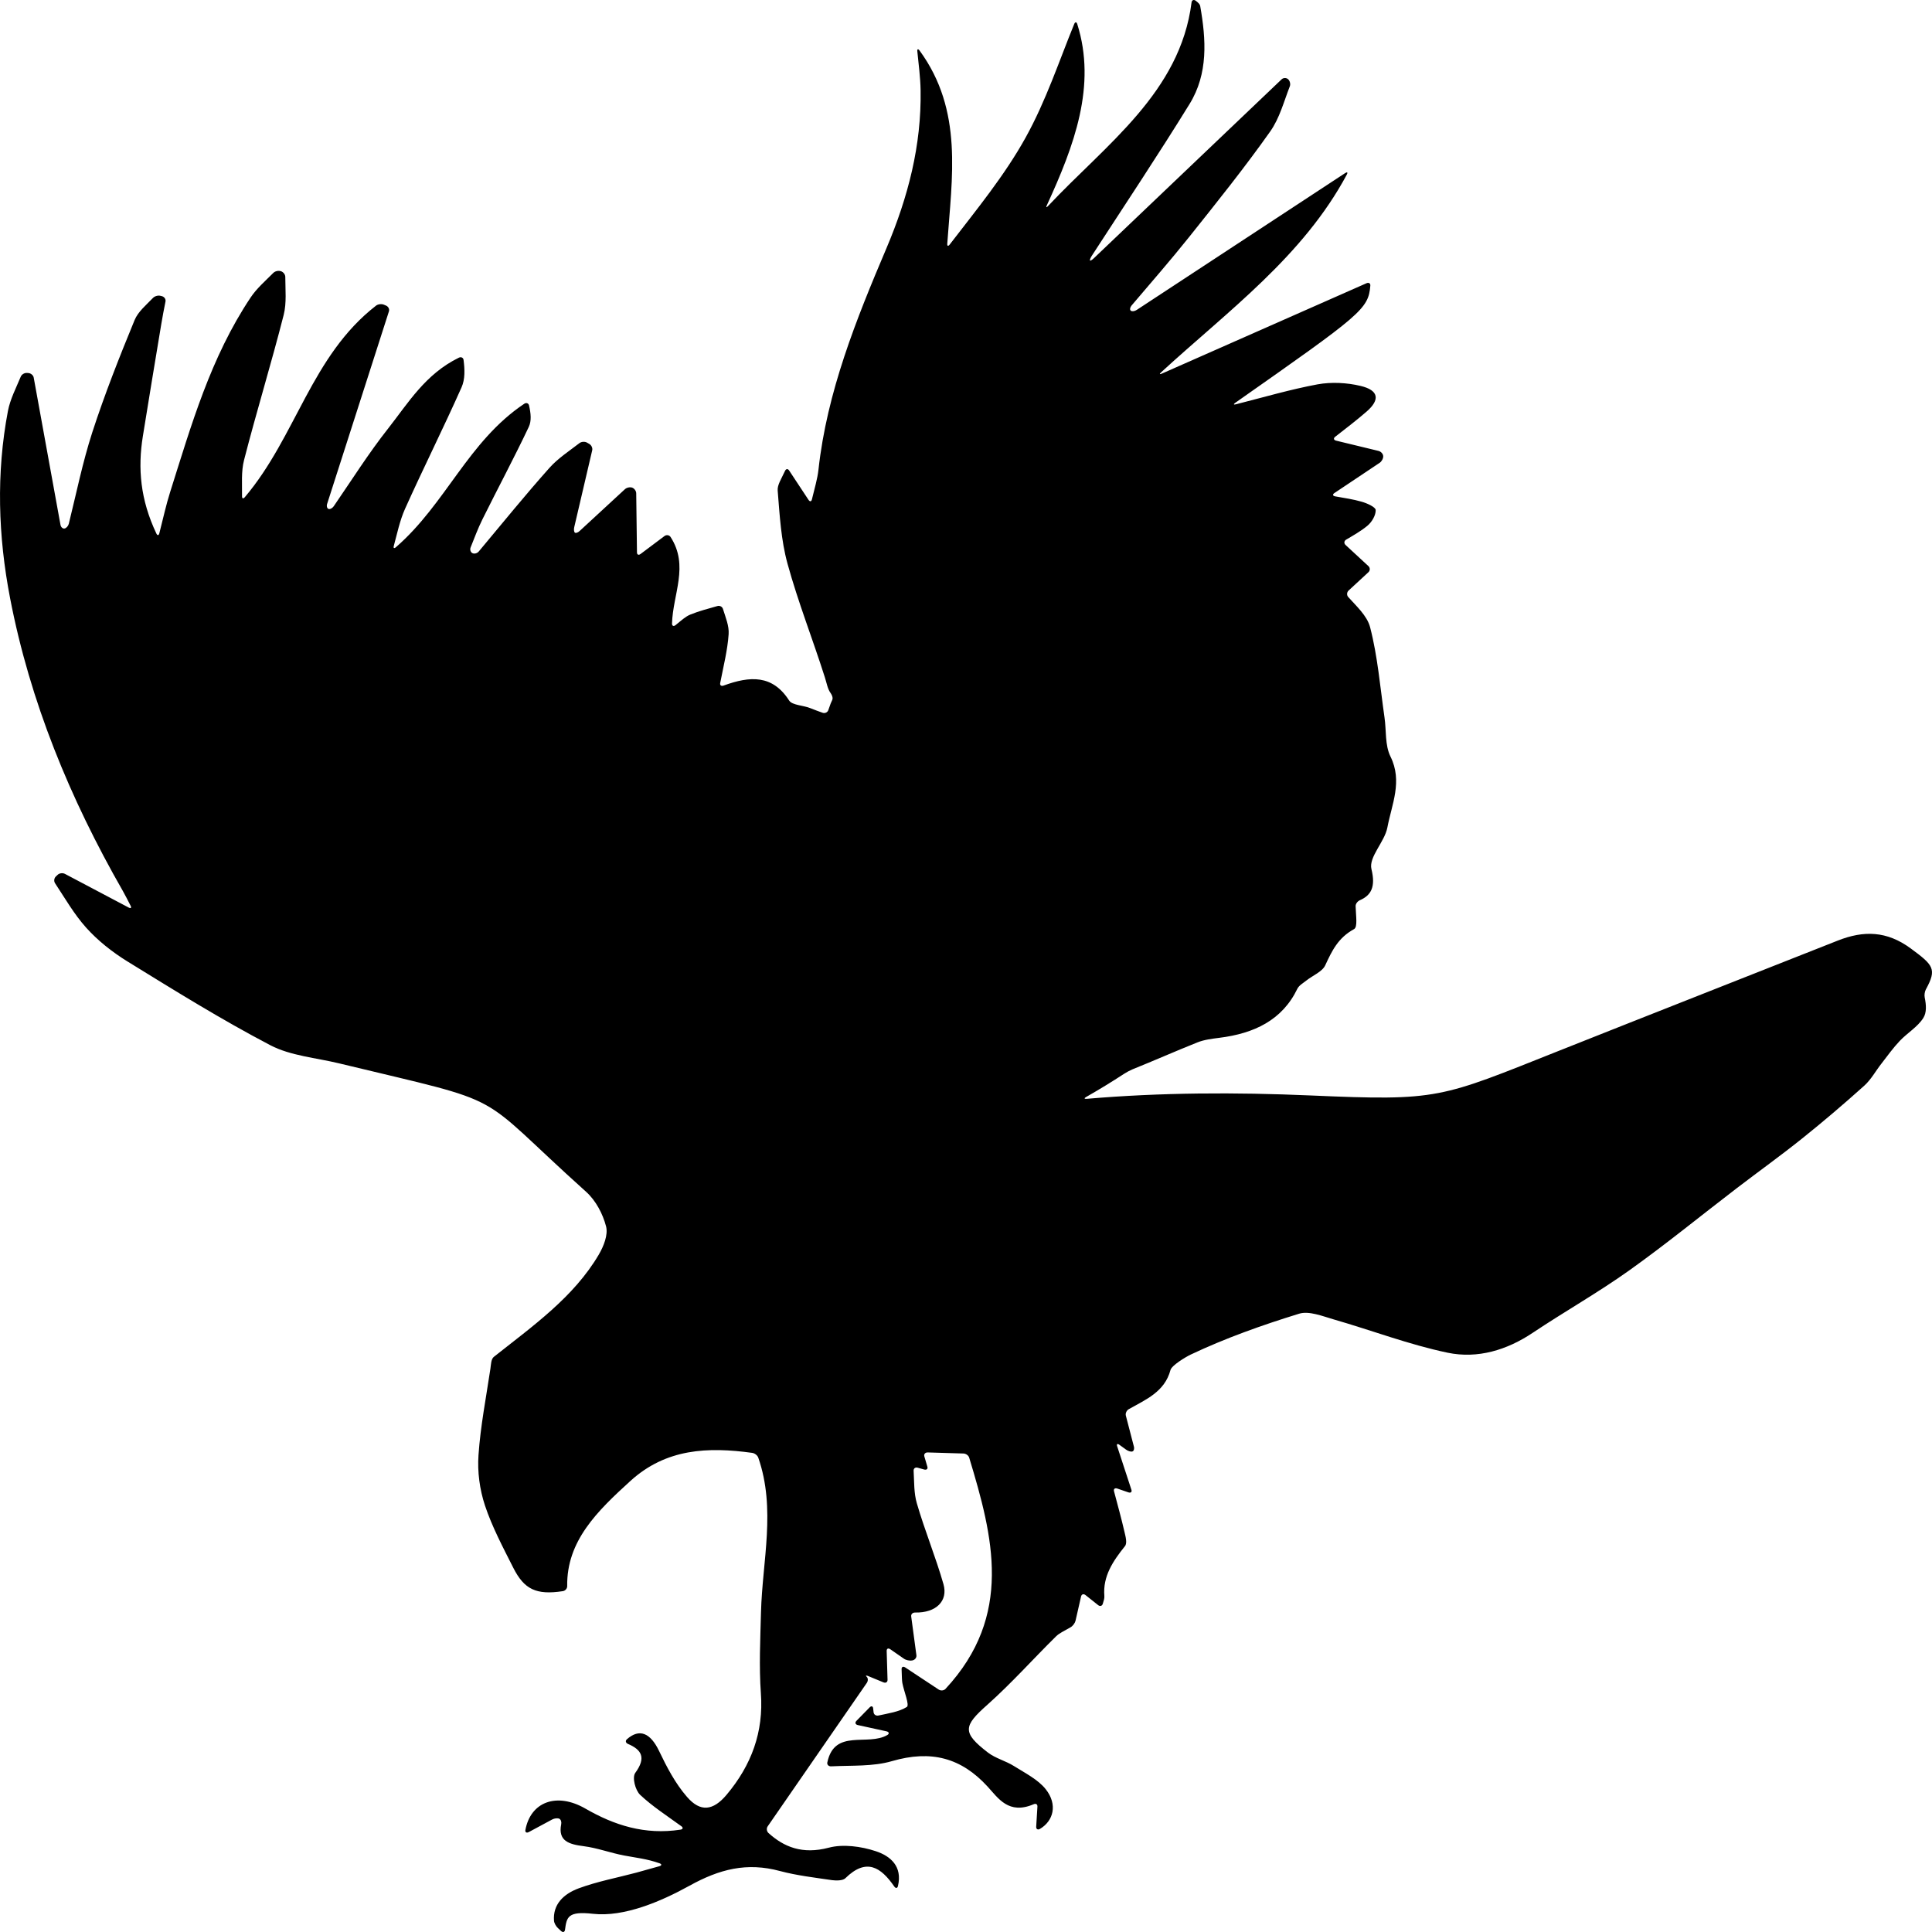 <svg width="36" height="36" viewBox="0 0 36 36" fill="none" xmlns="http://www.w3.org/2000/svg">
<g clip-path="url(#clip0_31_558)">
<path d="M2.289 16.602C2.337 16.686 2.379 16.772 2.434 16.878C2.454 16.918 2.437 16.932 2.396 16.91C1.979 16.69 1.593 16.486 1.209 16.283C1.167 16.262 1.107 16.269 1.074 16.301C1.062 16.312 1.051 16.322 1.04 16.333C1.007 16.365 1.001 16.421 1.026 16.458C1.212 16.739 1.38 17.034 1.605 17.285C1.822 17.527 2.092 17.741 2.376 17.916C3.251 18.455 4.125 18.999 5.039 19.477C5.414 19.673 5.888 19.71 6.318 19.814C9.597 20.606 8.772 20.278 10.922 22.208C11.104 22.372 11.233 22.621 11.293 22.851C11.334 23.009 11.249 23.221 11.158 23.377C10.691 24.172 9.925 24.71 9.201 25.284C9.15 25.325 9.149 25.428 9.138 25.504C9.058 26.04 8.953 26.575 8.916 27.114C8.894 27.424 8.938 27.754 9.036 28.051C9.169 28.451 9.372 28.832 9.564 29.213C9.768 29.617 9.992 29.724 10.487 29.649C10.534 29.642 10.57 29.599 10.569 29.555C10.556 28.712 11.132 28.155 11.746 27.596C12.413 26.989 13.193 26.959 14.016 27.072C14.063 27.079 14.114 27.118 14.129 27.16C14.462 28.119 14.205 29.083 14.18 30.043C14.167 30.547 14.142 31.053 14.178 31.554C14.23 32.27 14.005 32.889 13.538 33.444C13.289 33.74 13.051 33.772 12.801 33.482C12.582 33.23 12.424 32.926 12.281 32.627C12.118 32.288 11.915 32.203 11.682 32.408C11.648 32.438 11.659 32.478 11.703 32.496C11.956 32.604 12.044 32.752 11.838 33.034C11.776 33.118 11.836 33.357 11.929 33.445C12.153 33.656 12.419 33.828 12.696 34.029C12.734 34.056 12.726 34.086 12.679 34.093C12.013 34.195 11.445 34.01 10.907 33.7C10.372 33.392 9.887 33.575 9.79 34.099C9.782 34.142 9.812 34.16 9.853 34.138C9.994 34.062 10.142 33.983 10.29 33.903C10.332 33.881 10.39 33.875 10.421 33.889C10.452 33.904 10.466 33.95 10.457 33.993C10.395 34.304 10.601 34.366 10.876 34.401C11.129 34.433 11.373 34.526 11.626 34.574C11.839 34.615 12.056 34.636 12.29 34.72C12.334 34.736 12.332 34.761 12.287 34.774C12.142 34.815 11.998 34.856 11.853 34.895C11.496 34.99 11.127 35.059 10.784 35.186C10.498 35.292 10.3 35.487 10.323 35.79C10.326 35.834 10.361 35.895 10.395 35.926C10.415 35.944 10.435 35.963 10.455 35.982C10.489 36.013 10.521 36.003 10.528 35.959C10.56 35.721 10.58 35.608 11.051 35.661C11.625 35.725 12.312 35.434 12.847 35.138C13.407 34.828 13.915 34.697 14.534 34.864C14.85 34.948 15.18 34.986 15.505 35.034C15.586 35.045 15.707 35.043 15.752 34.998C16.143 34.614 16.414 34.791 16.664 35.153C16.69 35.19 16.722 35.187 16.732 35.144C16.819 34.776 16.592 34.584 16.318 34.494C16.049 34.405 15.709 34.358 15.443 34.429C14.949 34.559 14.606 34.415 14.319 34.155C14.285 34.124 14.279 34.068 14.305 34.031C14.931 33.124 15.542 32.24 16.152 31.358C16.177 31.321 16.177 31.27 16.15 31.245C16.123 31.22 16.137 31.214 16.18 31.232C16.26 31.265 16.347 31.301 16.461 31.348C16.505 31.366 16.539 31.345 16.538 31.301C16.532 31.107 16.527 30.938 16.522 30.763C16.521 30.719 16.551 30.705 16.589 30.731C16.678 30.793 16.761 30.851 16.844 30.908C16.882 30.935 16.951 30.949 16.997 30.94C16.999 30.94 17.001 30.939 17.002 30.939C17.049 30.93 17.082 30.887 17.076 30.843C17.044 30.604 17.011 30.364 16.979 30.121C16.973 30.077 17.006 30.046 17.054 30.047C17.441 30.055 17.67 29.833 17.58 29.518C17.435 29.011 17.231 28.519 17.084 28.012C17.028 27.822 17.036 27.615 17.024 27.405C17.022 27.361 17.056 27.336 17.101 27.349C17.141 27.36 17.179 27.371 17.22 27.382C17.266 27.395 17.293 27.371 17.28 27.329C17.26 27.261 17.242 27.2 17.224 27.139C17.211 27.096 17.24 27.063 17.287 27.064C17.508 27.071 17.719 27.077 17.951 27.084C17.999 27.085 18.048 27.12 18.06 27.163C18.506 28.635 18.886 30.102 17.619 31.469C17.588 31.503 17.531 31.509 17.492 31.483C17.324 31.372 17.127 31.242 16.867 31.07C16.828 31.045 16.798 31.06 16.8 31.104C16.806 31.254 16.805 31.308 16.814 31.36C16.843 31.516 16.952 31.773 16.897 31.807C16.749 31.899 16.555 31.925 16.37 31.966C16.324 31.976 16.283 31.95 16.278 31.906C16.275 31.882 16.273 31.859 16.27 31.835C16.266 31.791 16.236 31.782 16.204 31.815C16.13 31.891 16.052 31.97 15.958 32.066C15.927 32.099 15.938 32.134 15.984 32.144C16.177 32.186 16.338 32.221 16.519 32.261C16.565 32.271 16.575 32.305 16.535 32.329C16.17 32.544 15.551 32.203 15.416 32.84C15.407 32.883 15.441 32.916 15.489 32.913C15.872 32.894 16.266 32.919 16.617 32.817C17.354 32.602 17.913 32.756 18.403 33.291C18.601 33.507 18.794 33.818 19.259 33.62C19.302 33.601 19.333 33.619 19.331 33.663C19.321 33.811 19.314 33.931 19.308 34.038C19.305 34.082 19.338 34.103 19.378 34.079C19.63 33.93 19.711 33.625 19.486 33.34C19.343 33.159 19.102 33.039 18.894 32.908C18.742 32.812 18.551 32.765 18.411 32.658C17.923 32.283 17.95 32.163 18.399 31.765C18.849 31.364 19.249 30.914 19.677 30.492C19.736 30.433 19.82 30.396 19.95 30.321C19.991 30.297 20.031 30.243 20.041 30.2C20.068 30.082 20.104 29.922 20.144 29.748C20.154 29.705 20.191 29.694 20.227 29.722C20.307 29.785 20.38 29.843 20.462 29.909C20.498 29.937 20.536 29.926 20.549 29.884C20.567 29.826 20.582 29.782 20.578 29.738C20.548 29.371 20.738 29.089 20.962 28.81C21.008 28.753 20.973 28.629 20.952 28.54C20.895 28.293 20.827 28.048 20.758 27.787C20.747 27.744 20.774 27.722 20.819 27.737C20.881 27.758 20.945 27.78 21.026 27.808C21.071 27.823 21.096 27.801 21.082 27.759C20.989 27.474 20.907 27.226 20.817 26.95C20.802 26.907 20.822 26.895 20.859 26.922C20.907 26.957 20.947 26.986 20.983 27.012C21.021 27.039 21.073 27.055 21.1 27.046C21.127 27.038 21.14 26.996 21.128 26.953C21.079 26.762 21.029 26.572 20.979 26.38C20.967 26.337 20.991 26.283 21.031 26.259C21.346 26.08 21.701 25.938 21.81 25.529C21.833 25.442 22.089 25.288 22.186 25.241C22.832 24.935 23.516 24.692 24.207 24.479C24.39 24.422 24.644 24.525 24.854 24.586C25.563 24.79 26.254 25.055 26.975 25.206C27.534 25.322 28.079 25.157 28.56 24.835C29.151 24.44 29.776 24.087 30.353 23.676C31.041 23.186 31.692 22.653 32.361 22.141C32.766 21.831 33.182 21.533 33.579 21.215C33.975 20.898 34.361 20.569 34.737 20.231C34.867 20.114 34.951 19.954 35.06 19.816C35.17 19.674 35.275 19.527 35.399 19.396C35.539 19.248 35.733 19.135 35.837 18.97C35.903 18.868 35.893 18.726 35.864 18.585C35.855 18.542 35.864 18.476 35.886 18.436C36.095 18.055 36.026 17.984 35.604 17.673C35.159 17.345 34.728 17.335 34.243 17.527C32.514 18.211 30.784 18.89 29.056 19.577C26.823 20.465 26.822 20.517 24.415 20.412C23.018 20.352 21.633 20.356 20.25 20.475C20.203 20.479 20.197 20.464 20.238 20.441C20.481 20.303 20.719 20.157 20.952 20.005C20.991 19.979 21.058 19.944 21.101 19.926C21.506 19.763 21.905 19.586 22.311 19.424C22.438 19.373 22.582 19.356 22.721 19.338C23.371 19.257 23.893 19.008 24.174 18.425C24.204 18.362 24.283 18.318 24.343 18.27C24.462 18.176 24.639 18.106 24.694 17.987C24.818 17.719 24.932 17.476 25.23 17.313C25.301 17.275 25.265 17.071 25.26 16.884C25.259 16.84 25.297 16.793 25.34 16.774C25.552 16.682 25.635 16.522 25.555 16.195C25.5 15.97 25.801 15.689 25.852 15.418C25.933 14.987 26.139 14.561 25.91 14.098C25.804 13.884 25.834 13.612 25.798 13.367C25.717 12.806 25.672 12.236 25.53 11.688C25.474 11.47 25.263 11.284 25.121 11.123C25.091 11.088 25.096 11.034 25.13 11.003C25.25 10.892 25.374 10.777 25.499 10.662C25.532 10.631 25.532 10.58 25.499 10.549C25.361 10.421 25.222 10.293 25.073 10.155C25.039 10.124 25.044 10.079 25.084 10.055C25.204 9.984 25.352 9.902 25.478 9.798C25.563 9.728 25.637 9.602 25.634 9.504C25.632 9.448 25.471 9.376 25.37 9.348C25.218 9.304 25.06 9.281 24.88 9.249C24.833 9.241 24.826 9.213 24.865 9.187C25.163 8.987 25.437 8.804 25.709 8.623C25.747 8.597 25.777 8.541 25.774 8.499C25.772 8.457 25.732 8.413 25.686 8.402C25.43 8.34 25.172 8.277 24.897 8.211C24.851 8.2 24.843 8.167 24.879 8.139C25.074 7.986 25.277 7.833 25.467 7.667C25.72 7.446 25.69 7.271 25.352 7.191C25.098 7.13 24.807 7.115 24.55 7.162C24.05 7.255 23.561 7.398 23.032 7.533C22.986 7.545 22.979 7.533 23.017 7.506C25.37 5.855 25.498 5.761 25.534 5.323C25.538 5.279 25.505 5.259 25.462 5.278C24.2 5.835 22.926 6.398 21.651 6.961C21.608 6.98 21.6 6.97 21.634 6.939C22.884 5.791 24.279 4.779 25.097 3.251C25.118 3.212 25.103 3.2 25.064 3.226C23.741 4.094 22.46 4.935 21.181 5.775C21.142 5.801 21.093 5.807 21.071 5.789C21.049 5.772 21.055 5.729 21.084 5.694C21.443 5.271 21.809 4.853 22.154 4.421C22.672 3.772 23.192 3.124 23.669 2.449C23.844 2.201 23.922 1.895 24.034 1.608C24.05 1.567 24.036 1.508 24.003 1.477C23.969 1.446 23.915 1.446 23.881 1.478C22.714 2.59 21.546 3.703 20.379 4.815C20.346 4.847 20.315 4.863 20.31 4.853C20.305 4.842 20.32 4.803 20.345 4.765C20.955 3.824 21.578 2.891 22.165 1.939C22.516 1.37 22.474 0.737 22.364 0.112C22.358 0.08 22.331 0.052 22.281 0.014C22.244 -0.014 22.209 0.001 22.203 0.045C21.991 1.722 20.613 2.685 19.529 3.839C19.497 3.872 19.488 3.867 19.506 3.826C20.017 2.714 20.436 1.597 20.073 0.448C20.06 0.406 20.034 0.405 20.017 0.446C19.739 1.125 19.492 1.877 19.11 2.565C18.722 3.266 18.198 3.904 17.696 4.557C17.668 4.593 17.648 4.586 17.651 4.542C17.737 3.303 17.953 2.061 17.135 0.942C17.108 0.906 17.088 0.913 17.093 0.956C17.117 1.198 17.15 1.441 17.154 1.683C17.171 2.706 16.923 3.67 16.517 4.627C15.951 5.959 15.409 7.307 15.251 8.751C15.232 8.925 15.179 9.096 15.129 9.305C15.119 9.348 15.091 9.352 15.066 9.315C14.947 9.134 14.841 8.974 14.705 8.768C14.681 8.73 14.647 8.733 14.628 8.774C14.557 8.927 14.482 9.038 14.491 9.142C14.528 9.598 14.553 10.063 14.674 10.503C14.87 11.217 15.145 11.913 15.37 12.621C15.405 12.729 15.42 12.837 15.479 12.917C15.505 12.954 15.524 13.005 15.508 13.042C15.492 13.078 15.479 13.107 15.479 13.107C15.464 13.149 15.449 13.191 15.434 13.233C15.419 13.275 15.371 13.297 15.327 13.281C15.252 13.254 15.177 13.227 15.106 13.198C14.974 13.142 14.763 13.143 14.705 13.054C14.395 12.57 13.977 12.594 13.485 12.774C13.44 12.791 13.411 12.77 13.42 12.726C13.482 12.407 13.557 12.114 13.577 11.817C13.588 11.663 13.52 11.504 13.471 11.346C13.458 11.304 13.412 11.28 13.367 11.293C13.196 11.342 13.023 11.386 12.86 11.453C12.769 11.491 12.694 11.563 12.588 11.648C12.552 11.677 12.521 11.663 12.522 11.619C12.538 11.068 12.843 10.542 12.495 10.006C12.47 9.968 12.418 9.961 12.381 9.989C12.228 10.104 12.09 10.208 11.937 10.322C11.9 10.35 11.869 10.337 11.869 10.293C11.864 9.906 11.86 9.549 11.855 9.193C11.855 9.149 11.821 9.101 11.779 9.086C11.738 9.072 11.677 9.085 11.644 9.116C11.363 9.375 11.082 9.635 10.801 9.894C10.768 9.925 10.727 9.939 10.711 9.924C10.695 9.909 10.69 9.862 10.701 9.819C10.812 9.343 10.923 8.866 11.035 8.39C11.045 8.347 11.02 8.294 10.979 8.271C10.965 8.263 10.951 8.255 10.937 8.247C10.896 8.224 10.834 8.229 10.797 8.257C10.604 8.406 10.395 8.542 10.239 8.717C9.785 9.226 9.357 9.755 8.921 10.276C8.892 10.311 8.839 10.325 8.803 10.307C8.768 10.29 8.753 10.242 8.769 10.201C8.839 10.027 8.904 9.85 8.987 9.682C9.273 9.105 9.578 8.536 9.853 7.955C9.906 7.843 9.892 7.704 9.858 7.555C9.848 7.512 9.806 7.498 9.768 7.524C8.723 8.224 8.311 9.384 7.379 10.195C7.345 10.225 7.326 10.215 7.338 10.172C7.401 9.94 7.449 9.701 7.547 9.482C7.888 8.723 8.263 7.976 8.601 7.216C8.667 7.066 8.661 6.888 8.638 6.708C8.633 6.665 8.593 6.644 8.55 6.665C7.927 6.97 7.609 7.505 7.235 7.981C6.868 8.446 6.553 8.947 6.218 9.434C6.192 9.471 6.149 9.493 6.121 9.483C6.094 9.473 6.082 9.43 6.096 9.388C6.48 8.193 6.863 6.998 7.247 5.802C7.261 5.76 7.236 5.712 7.193 5.694C7.179 5.688 7.165 5.683 7.152 5.677C7.108 5.659 7.042 5.667 7.006 5.696C5.799 6.633 5.521 8.13 4.562 9.264C4.532 9.299 4.509 9.29 4.51 9.246C4.513 9.019 4.492 8.787 4.548 8.571C4.78 7.667 5.056 6.773 5.286 5.868C5.343 5.642 5.316 5.398 5.316 5.16C5.316 5.116 5.281 5.069 5.236 5.054C5.234 5.054 5.233 5.053 5.231 5.053C5.186 5.038 5.124 5.053 5.092 5.086C4.945 5.234 4.783 5.374 4.671 5.542C3.922 6.663 3.564 7.925 3.169 9.173C3.096 9.403 3.045 9.639 2.969 9.937C2.958 9.98 2.933 9.982 2.914 9.942C2.615 9.311 2.565 8.729 2.662 8.128C2.774 7.432 2.889 6.737 3.005 6.041C3.028 5.899 3.056 5.758 3.084 5.617C3.092 5.574 3.062 5.53 3.015 5.518C3.006 5.516 2.998 5.514 2.989 5.512C2.942 5.5 2.881 5.519 2.85 5.552C2.723 5.684 2.573 5.808 2.509 5.962C2.224 6.653 1.949 7.35 1.719 8.058C1.539 8.615 1.423 9.191 1.282 9.76C1.271 9.802 1.236 9.842 1.202 9.848C1.169 9.854 1.135 9.823 1.127 9.78C0.961 8.865 0.795 7.95 0.628 7.035C0.62 6.992 0.575 6.954 0.528 6.951C0.519 6.95 0.511 6.95 0.503 6.949C0.455 6.946 0.404 6.977 0.387 7.018C0.299 7.23 0.19 7.438 0.148 7.657C-0.073 8.821 -0.035 9.99 0.188 11.146C0.559 13.071 1.301 14.878 2.289 16.602Z" fill="black"/>
</g>
<defs>
<clipPath id="clip0_31_558">
<rect width="36" height="36" fill="white"/>
</clipPath>
</defs>
</svg>
